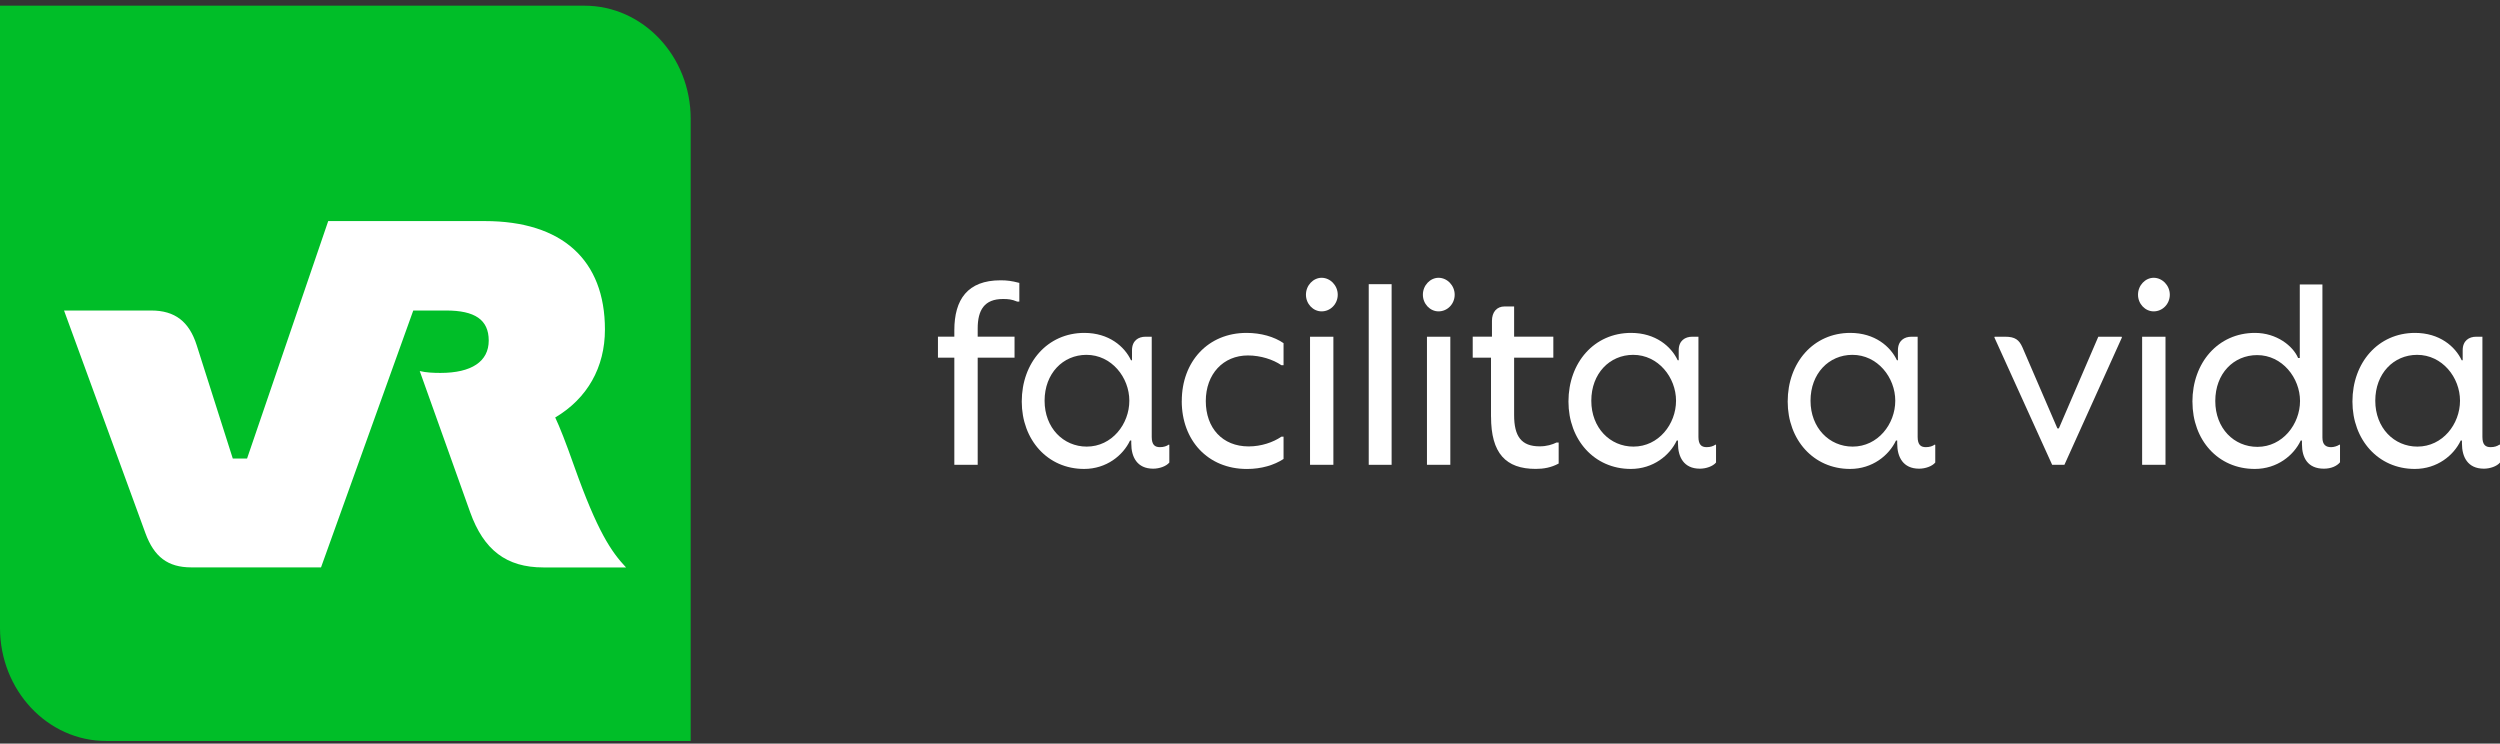 <svg width="195" height="58" viewBox="0 0 195 58" fill="none" xmlns="http://www.w3.org/2000/svg">
                    <rect x="0" y="0" width="195" height="58" fill="#333333" stroke="none"/>
                    <path d="M53.873 57.796H8.284C3.708 57.796 0 53.846 0 48.974V0.444H45.586C50.162 0.444 53.873 4.395 53.873 9.263V57.796Z" fill="#00BE28"></path>
                            <path d="M25.043 44.256H14.922C13.08 44.256 12.023 43.425 11.352 41.613L4.995 24.22H11.799C13.641 24.22 14.755 25.081 15.34 26.92L18.157 35.766H19.271L25.601 17.244H37.815C43.839 17.244 47.185 20.273 47.185 25.704C47.185 28.643 45.819 31.078 43.307 32.563C43.669 33.333 44.116 34.463 44.787 36.362C46.6 41.469 47.685 43.043 48.831 44.26H42.388C39.49 44.26 37.73 42.896 36.673 39.954L32.739 28.941C33.214 29.061 33.799 29.088 34.356 29.088C36.78 29.088 38.121 28.197 38.121 26.565C38.121 24.933 37.032 24.22 34.8 24.22H32.235L25.04 44.256H25.043Z" fill="white"></path>
                            <path d="M78.045 21.864C78.533 21.864 78.888 21.905 79.508 22.066V23.523H79.338C78.907 23.342 78.624 23.322 78.23 23.322C76.786 23.322 76.26 24.18 76.26 25.62V26.261H79.134V27.899H76.26V36.252H74.438V27.899H73.16V26.261H74.438V25.761C74.438 23.362 75.47 21.864 78.042 21.864H78.045Z" fill="white"></path>
                            <path d="M79.697 31.32C79.697 28.281 81.705 25.966 84.579 25.966C86.492 25.966 87.713 27.024 88.22 28.103H88.296V27.323C88.296 26.562 88.802 26.264 89.347 26.264H89.835V34.077C89.835 34.697 90.08 34.878 90.474 34.878C90.772 34.878 90.999 34.798 91.169 34.677L91.207 34.697V36.078C90.961 36.376 90.42 36.557 89.948 36.557C88.689 36.557 88.239 35.639 88.239 34.6V34.359H88.144C87.6 35.518 86.306 36.577 84.56 36.577C81.705 36.577 79.697 34.298 79.697 31.32ZM84.764 34.835C86.734 34.835 88.088 33.075 88.088 31.256C88.088 29.437 86.7 27.678 84.745 27.678C82.907 27.678 81.478 29.135 81.478 31.256C81.478 33.377 82.942 34.835 84.764 34.835Z" fill="white"></path>
                            <path d="M92.179 31.28C92.179 28.204 94.225 25.966 97.228 25.966C98.355 25.966 99.387 26.264 100.117 26.766V28.485H99.947C99.308 28.046 98.332 27.725 97.338 27.725C95.405 27.725 94.052 29.182 94.052 31.283C94.052 33.384 95.349 34.821 97.395 34.821C98.37 34.821 99.308 34.503 99.947 34.061H100.117V35.8C99.384 36.279 98.389 36.58 97.262 36.58C94.203 36.58 92.176 34.342 92.176 31.283L92.179 31.28Z" fill="white"></path>
                            <path d="M101.864 22.987C101.864 22.247 102.446 21.667 103.085 21.667C103.762 21.667 104.344 22.267 104.344 22.987C104.344 23.707 103.781 24.287 103.085 24.287C102.427 24.287 101.864 23.707 101.864 22.987ZM102.182 26.264H104.004V36.255H102.182V26.264Z" fill="white"></path>
                            <path d="M106.761 22.166H108.546V36.255H106.761V22.166Z" fill="white"></path>
                            <path d="M110.985 22.987C110.985 22.247 111.567 21.667 112.206 21.667C112.883 21.667 113.465 22.267 113.465 22.987C113.465 23.707 112.901 24.287 112.206 24.287C111.548 24.287 110.985 23.707 110.985 22.987ZM111.303 26.264H113.125V36.255H111.303V26.264Z" fill="white"></path>
                            <path d="M116.298 32.496V27.899H114.872V26.261H116.373V25.021C116.373 24.361 116.729 23.902 117.368 23.902H118.101V26.261H121.16V27.899H118.101V32.376C118.101 34.034 118.664 34.815 120.09 34.815C120.654 34.815 121.085 34.674 121.406 34.517H121.576V36.155C120.993 36.473 120.392 36.574 119.791 36.574C117.443 36.574 116.301 35.354 116.301 32.496H116.298Z" fill="white"></path>
                            <path d="M122.34 31.32C122.34 28.281 124.348 25.966 127.222 25.966C129.136 25.966 130.357 27.024 130.863 28.103H130.939V27.323C130.939 26.562 131.446 26.264 131.99 26.264H132.478V34.077C132.478 34.697 132.724 34.878 133.117 34.878C133.416 34.878 133.643 34.798 133.813 34.677L133.85 34.697V36.078C133.605 36.376 133.063 36.557 132.591 36.557C131.332 36.557 130.882 35.639 130.882 34.6V34.359H130.788C130.243 35.518 128.95 36.577 127.203 36.577C124.348 36.577 122.34 34.298 122.34 31.32ZM127.408 34.835C129.378 34.835 130.731 33.075 130.731 31.256C130.731 29.437 129.343 27.678 127.389 27.678C125.551 27.678 124.122 29.135 124.122 31.256C124.122 33.377 125.585 34.835 127.408 34.835Z" fill="white"></path>
                            <path d="M139.44 31.32C139.44 28.281 141.448 25.966 144.321 25.966C146.235 25.966 147.456 27.024 147.963 28.103H148.038V27.323C148.038 26.562 148.545 26.264 149.09 26.264H149.577V34.077C149.577 34.697 149.823 34.878 150.216 34.878C150.515 34.878 150.742 34.798 150.912 34.677L150.95 34.697V36.078C150.704 36.376 150.163 36.557 149.691 36.557C148.432 36.557 147.982 35.639 147.982 34.6V34.359H147.887C147.343 35.518 146.049 36.577 144.302 36.577C141.448 36.577 139.44 34.298 139.44 31.32ZM144.507 34.835C146.477 34.835 147.831 33.075 147.831 31.256C147.831 29.437 146.443 27.678 144.488 27.678C142.65 27.678 141.221 29.135 141.221 31.256C141.221 33.377 142.685 34.835 144.507 34.835Z" fill="white"></path>
                            <path d="M155.561 26.324L155.58 26.264H156.404C157.175 26.264 157.493 26.505 157.754 27.102L160.477 33.417H160.59L163.668 26.264H165.491L165.509 26.324L161.024 36.255H160.068L155.564 26.324H155.561Z" fill="white"></path>
                            <path d="M166.765 22.987C166.765 22.247 167.347 21.667 167.986 21.667C168.663 21.667 169.245 22.267 169.245 22.987C169.245 23.707 168.682 24.287 167.986 24.287C167.329 24.287 166.765 23.707 166.765 22.987ZM167.086 26.264H168.909V36.255H167.086V26.264Z" fill="white"></path>
                            <path d="M171.008 31.34C171.008 28.281 173.016 25.966 175.889 25.966C177.579 25.966 178.854 26.985 179.251 27.923H179.383V22.186H181.149V34.138C181.149 34.698 181.432 34.879 181.825 34.879C182.033 34.879 182.313 34.798 182.483 34.678L182.521 34.698V36.058C182.275 36.356 181.825 36.557 181.262 36.557C180.003 36.557 179.553 35.699 179.553 34.657V34.359H179.458C178.914 35.519 177.62 36.577 175.874 36.577C173 36.577 171.011 34.319 171.011 31.34H171.008ZM176.078 34.855C178.048 34.855 179.402 33.076 179.402 31.277C179.402 29.477 178.014 27.698 176.059 27.698C174.221 27.698 172.792 29.136 172.792 31.277C172.792 33.418 174.256 34.855 176.078 34.855Z" fill="white"></path>
                            <path d="M183.49 31.32C183.49 28.281 185.498 25.966 188.372 25.966C190.285 25.966 191.506 27.024 192.013 28.103H192.089V27.323C192.089 26.562 192.595 26.264 193.14 26.264H193.628V34.077C193.628 34.697 193.873 34.878 194.267 34.878C194.566 34.878 194.792 34.798 194.962 34.677L195 34.697V36.078C194.755 36.376 194.213 36.557 193.741 36.557C192.482 36.557 192.032 35.639 192.032 34.6V34.359H191.938C191.393 35.518 190.1 36.577 188.353 36.577C185.498 36.577 183.49 34.298 183.49 31.32ZM188.557 34.835C190.528 34.835 191.881 33.075 191.881 31.256C191.881 29.437 190.493 27.678 188.539 27.678C186.7 27.678 185.272 29.135 185.272 31.256C185.272 33.377 186.735 34.835 188.557 34.835Z" fill="white"></path>
                    </svg>
